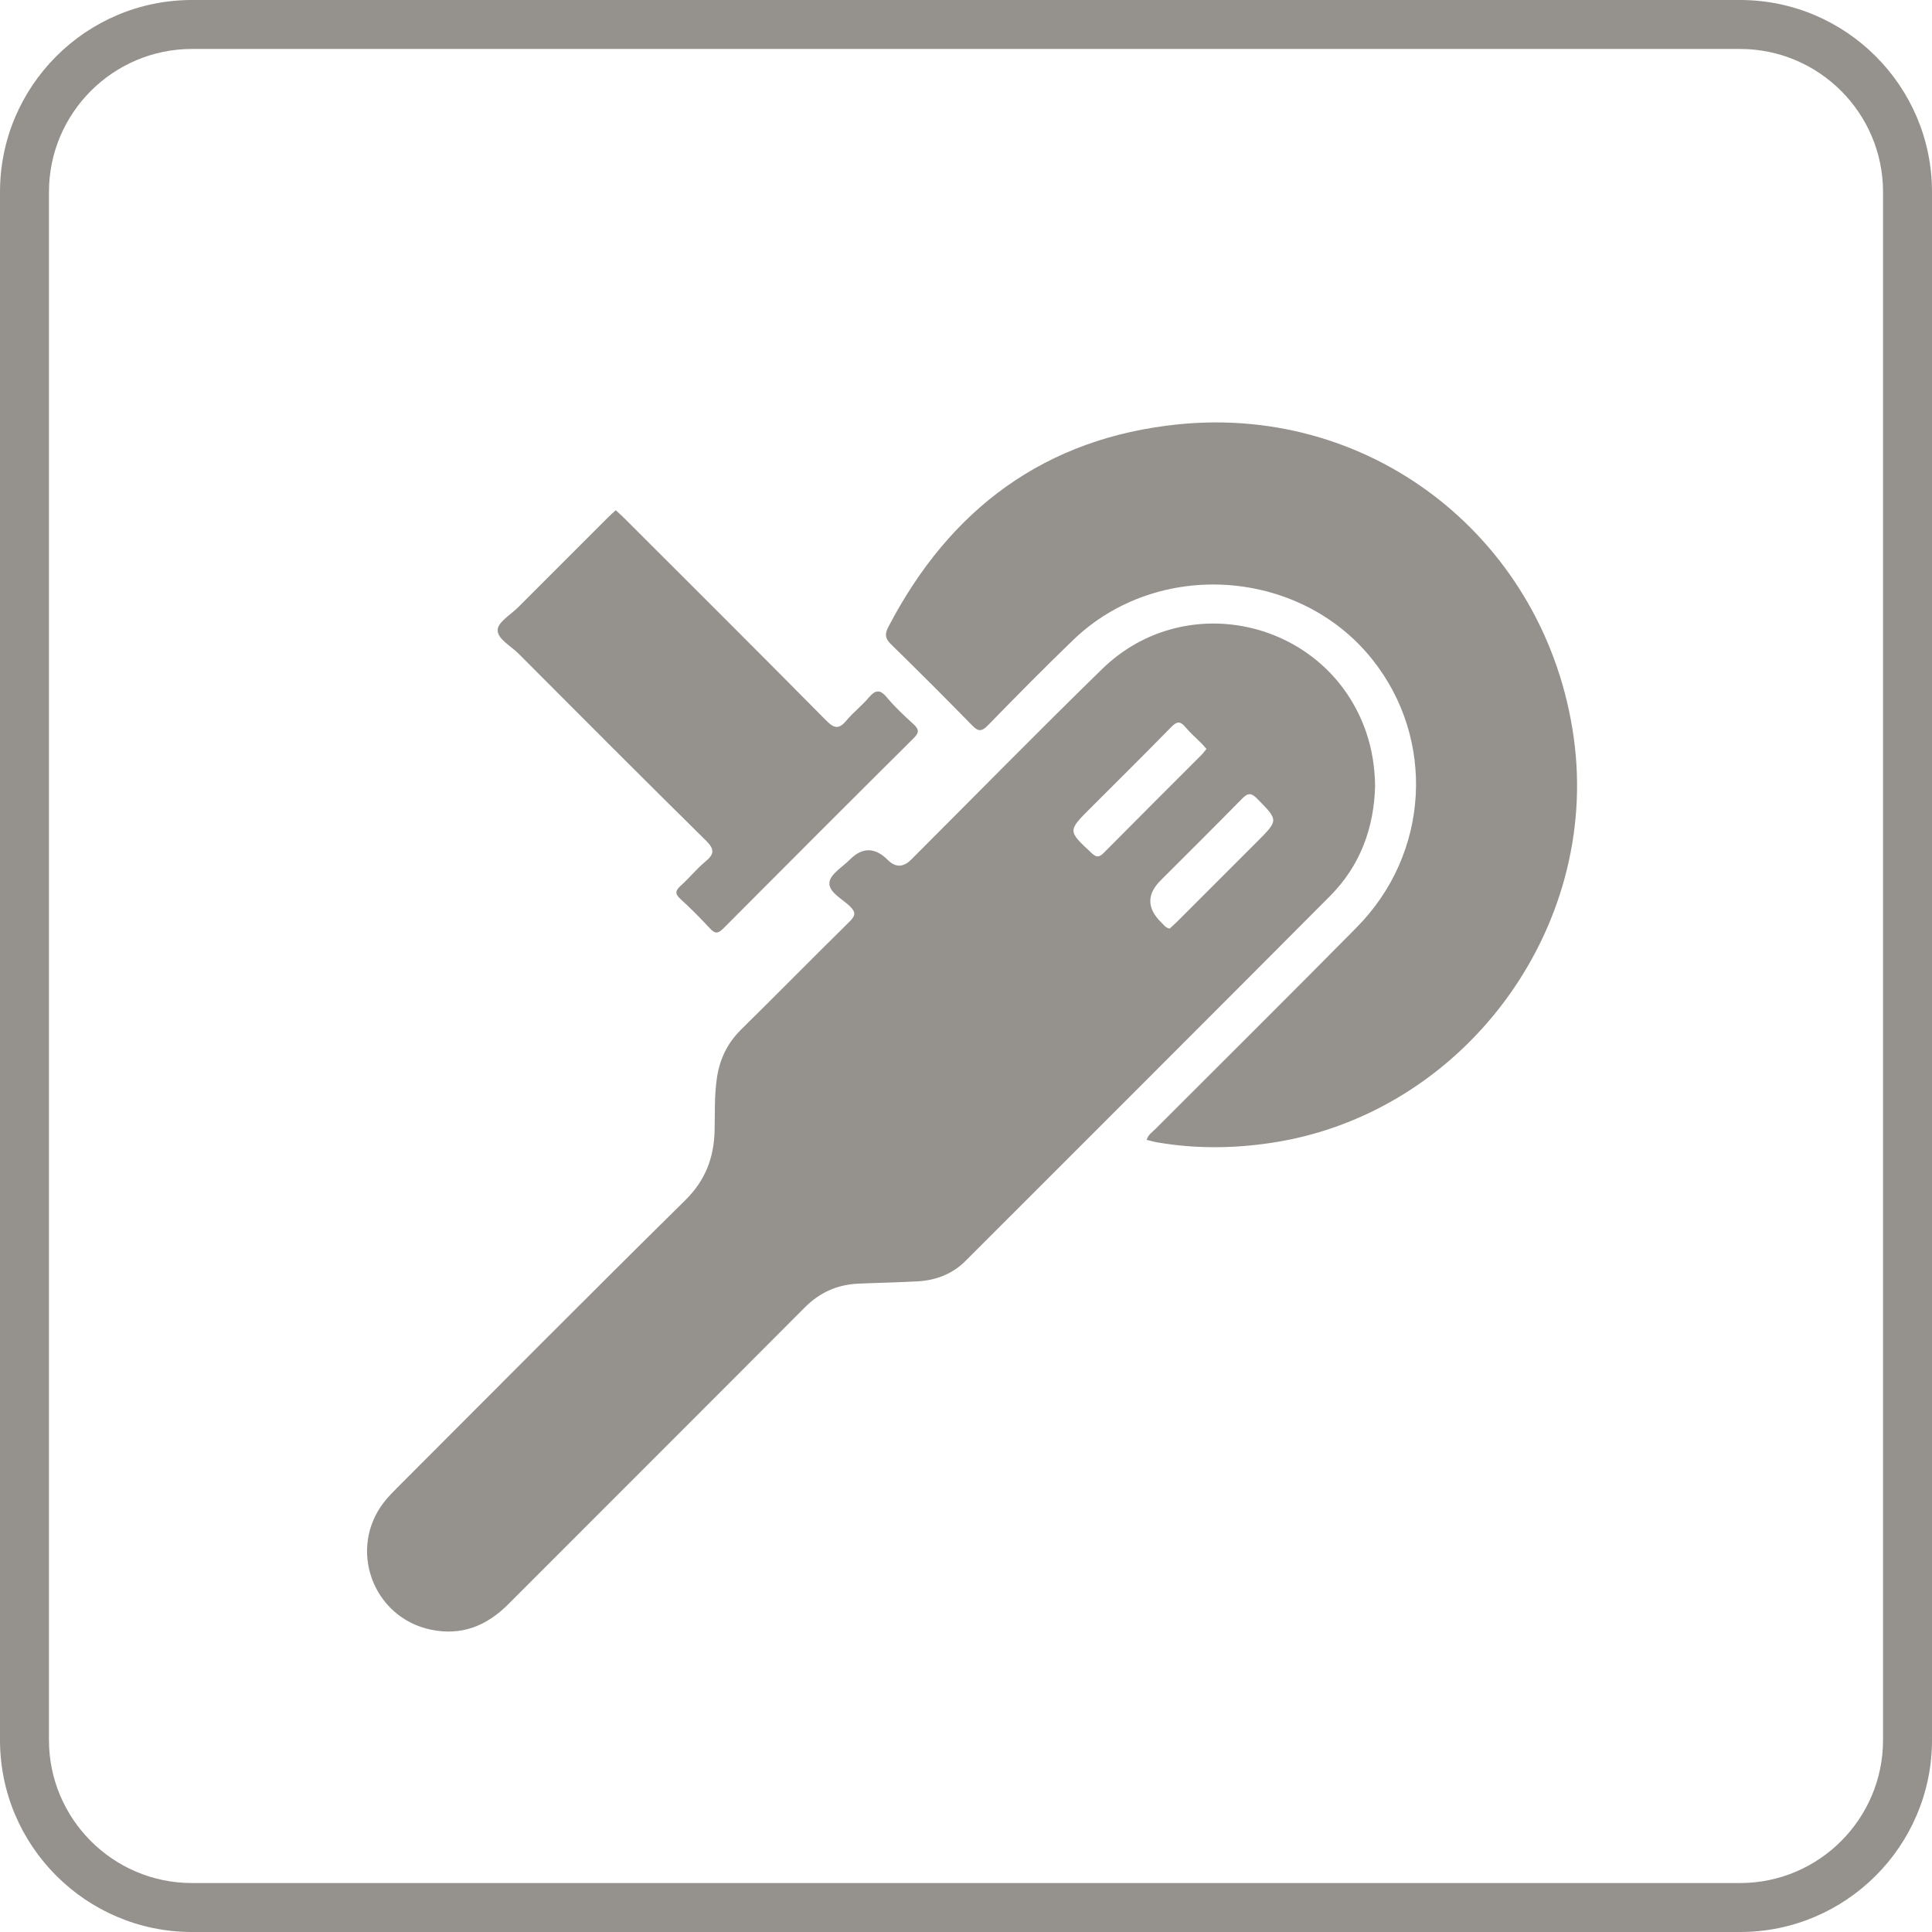 <?xml version="1.0" encoding="UTF-8"?><svg xmlns="http://www.w3.org/2000/svg" viewBox="0 0 276.25 276.25"><defs><style>.e{fill:#95918c;}.f{fill:#95918d;}</style></defs><g id="a"/><g id="b"><g id="c"><g><path class="e" d="M248.8,276.25H27.45c-15.14,0-27.45-12.31-27.45-27.45V27.45C0,12.31,12.31,0,27.45,0H248.8c15.14,0,27.45,12.31,27.45,27.45V248.8c0,15.14-12.31,27.45-27.45,27.45ZM27.45,7c-11.28,0-20.45,9.17-20.45,20.45V248.8c0,11.28,9.17,20.45,20.45,20.45H248.8c11.28,0,20.45-9.17,20.45-20.45V27.45c0-11.28-9.17-20.45-20.45-20.45H27.45Z"/><g id="d"><g><path class="f" d="M196.62,112.34c-.14,5.98-2.1,11.43-6.46,15.8-17.34,17.42-34.73,34.77-52.1,52.15-1.88,1.88-4.2,2.76-6.79,2.92-2.88,.17-5.76,.2-8.64,.34-2.93,.15-5.41,1.25-7.53,3.37-14.12,14.18-28.29,28.3-42.42,42.46-3.1,3.11-6.71,4.56-11.11,3.63-8.3-1.76-11.87-11.59-6.63-18.26,.59-.75,1.27-1.44,1.95-2.12,13.68-13.68,27.3-27.42,41.08-41,2.89-2.85,4.11-6.07,4.21-9.95,.06-2.52-.05-5.04,.33-7.55,.4-2.71,1.5-4.99,3.47-6.93,5.18-5.1,10.28-10.29,15.46-15.39,.87-.86,1-1.35,.05-2.26-1.1-1.05-3.05-2-2.89-3.39,.13-1.18,1.88-2.2,2.93-3.26q2.66-2.68,5.41,.06,1.65,1.65,3.35-.05c9.09-9.09,18.1-18.27,27.3-27.25,12.08-11.78,32.36-6.84,37.77,9.09,.82,2.41,1.21,4.89,1.26,7.58Zm-24.12-5.26c-.25-.28-.43-.52-.64-.72-.8-.81-1.67-1.56-2.4-2.43-.74-.89-1.24-.74-1.99,.03-3.82,3.9-7.7,7.74-11.56,11.6-3.26,3.26-3.24,3.24,.19,6.43,.72,.67,1.09,.59,1.73-.05,4.64-4.69,9.32-9.34,13.98-14.01,.25-.25,.45-.54,.7-.84Zm-5.24,25.68c.31-.29,.67-.59,1.01-.93,3.82-3.81,7.64-7.63,11.45-11.45,3.13-3.13,3.08-3.08,.04-6.18-.95-.97-1.43-.75-2.25,.09-3.82,3.9-7.7,7.73-11.56,11.6q-3,3,.11,6.02c.34,.32,.59,.77,1.2,.86Z"/><path class="f" d="M163.95,163c.23-.78,.83-1.13,1.28-1.59,9.59-9.61,19.24-19.16,28.78-28.83,10.41-10.54,11.3-26.88,2.22-38.28-10.41-13.06-30.7-14.42-42.76-2.81-4.15,4-8.2,8.11-12.23,12.24-.89,.91-1.38,.88-2.25-.02-3.82-3.91-7.69-7.78-11.6-11.6-.84-.82-.9-1.44-.37-2.46,8.79-16.9,22.45-27.07,41.51-28.98,28.09-2.82,52.57,16.79,56.49,44.77,3.85,27.54-15.92,53.95-43.36,57.99-5.4,.8-10.76,.84-16.14-.08-.52-.09-1.03-.24-1.56-.36Z"/><path class="f" d="M88.04,72.95c.45,.42,.85,.77,1.23,1.15,9.64,9.64,19.31,19.26,28.89,28.95,1.19,1.2,1.86,1.19,2.89-.05,.96-1.15,2.18-2.08,3.14-3.22,.93-1.1,1.59-1.3,2.61-.07,1.15,1.38,2.48,2.62,3.81,3.83,.8,.73,.86,1.19,.04,2-9.12,9.06-18.2,18.15-27.27,27.26-.75,.75-1.19,.68-1.86-.04-1.35-1.45-2.74-2.87-4.21-4.2-.88-.79-.71-1.26,.07-1.96,1.2-1.08,2.23-2.37,3.47-3.4,1.31-1.08,1.35-1.76,.07-3.03-8.98-8.85-17.88-17.79-26.79-26.72-1.09-1.1-3.02-2.08-2.97-3.39,.04-1.11,1.87-2.17,2.93-3.23,4.28-4.29,8.58-8.58,12.87-12.87,.33-.33,.68-.64,1.08-1Z"/></g></g></g></g></g></svg>